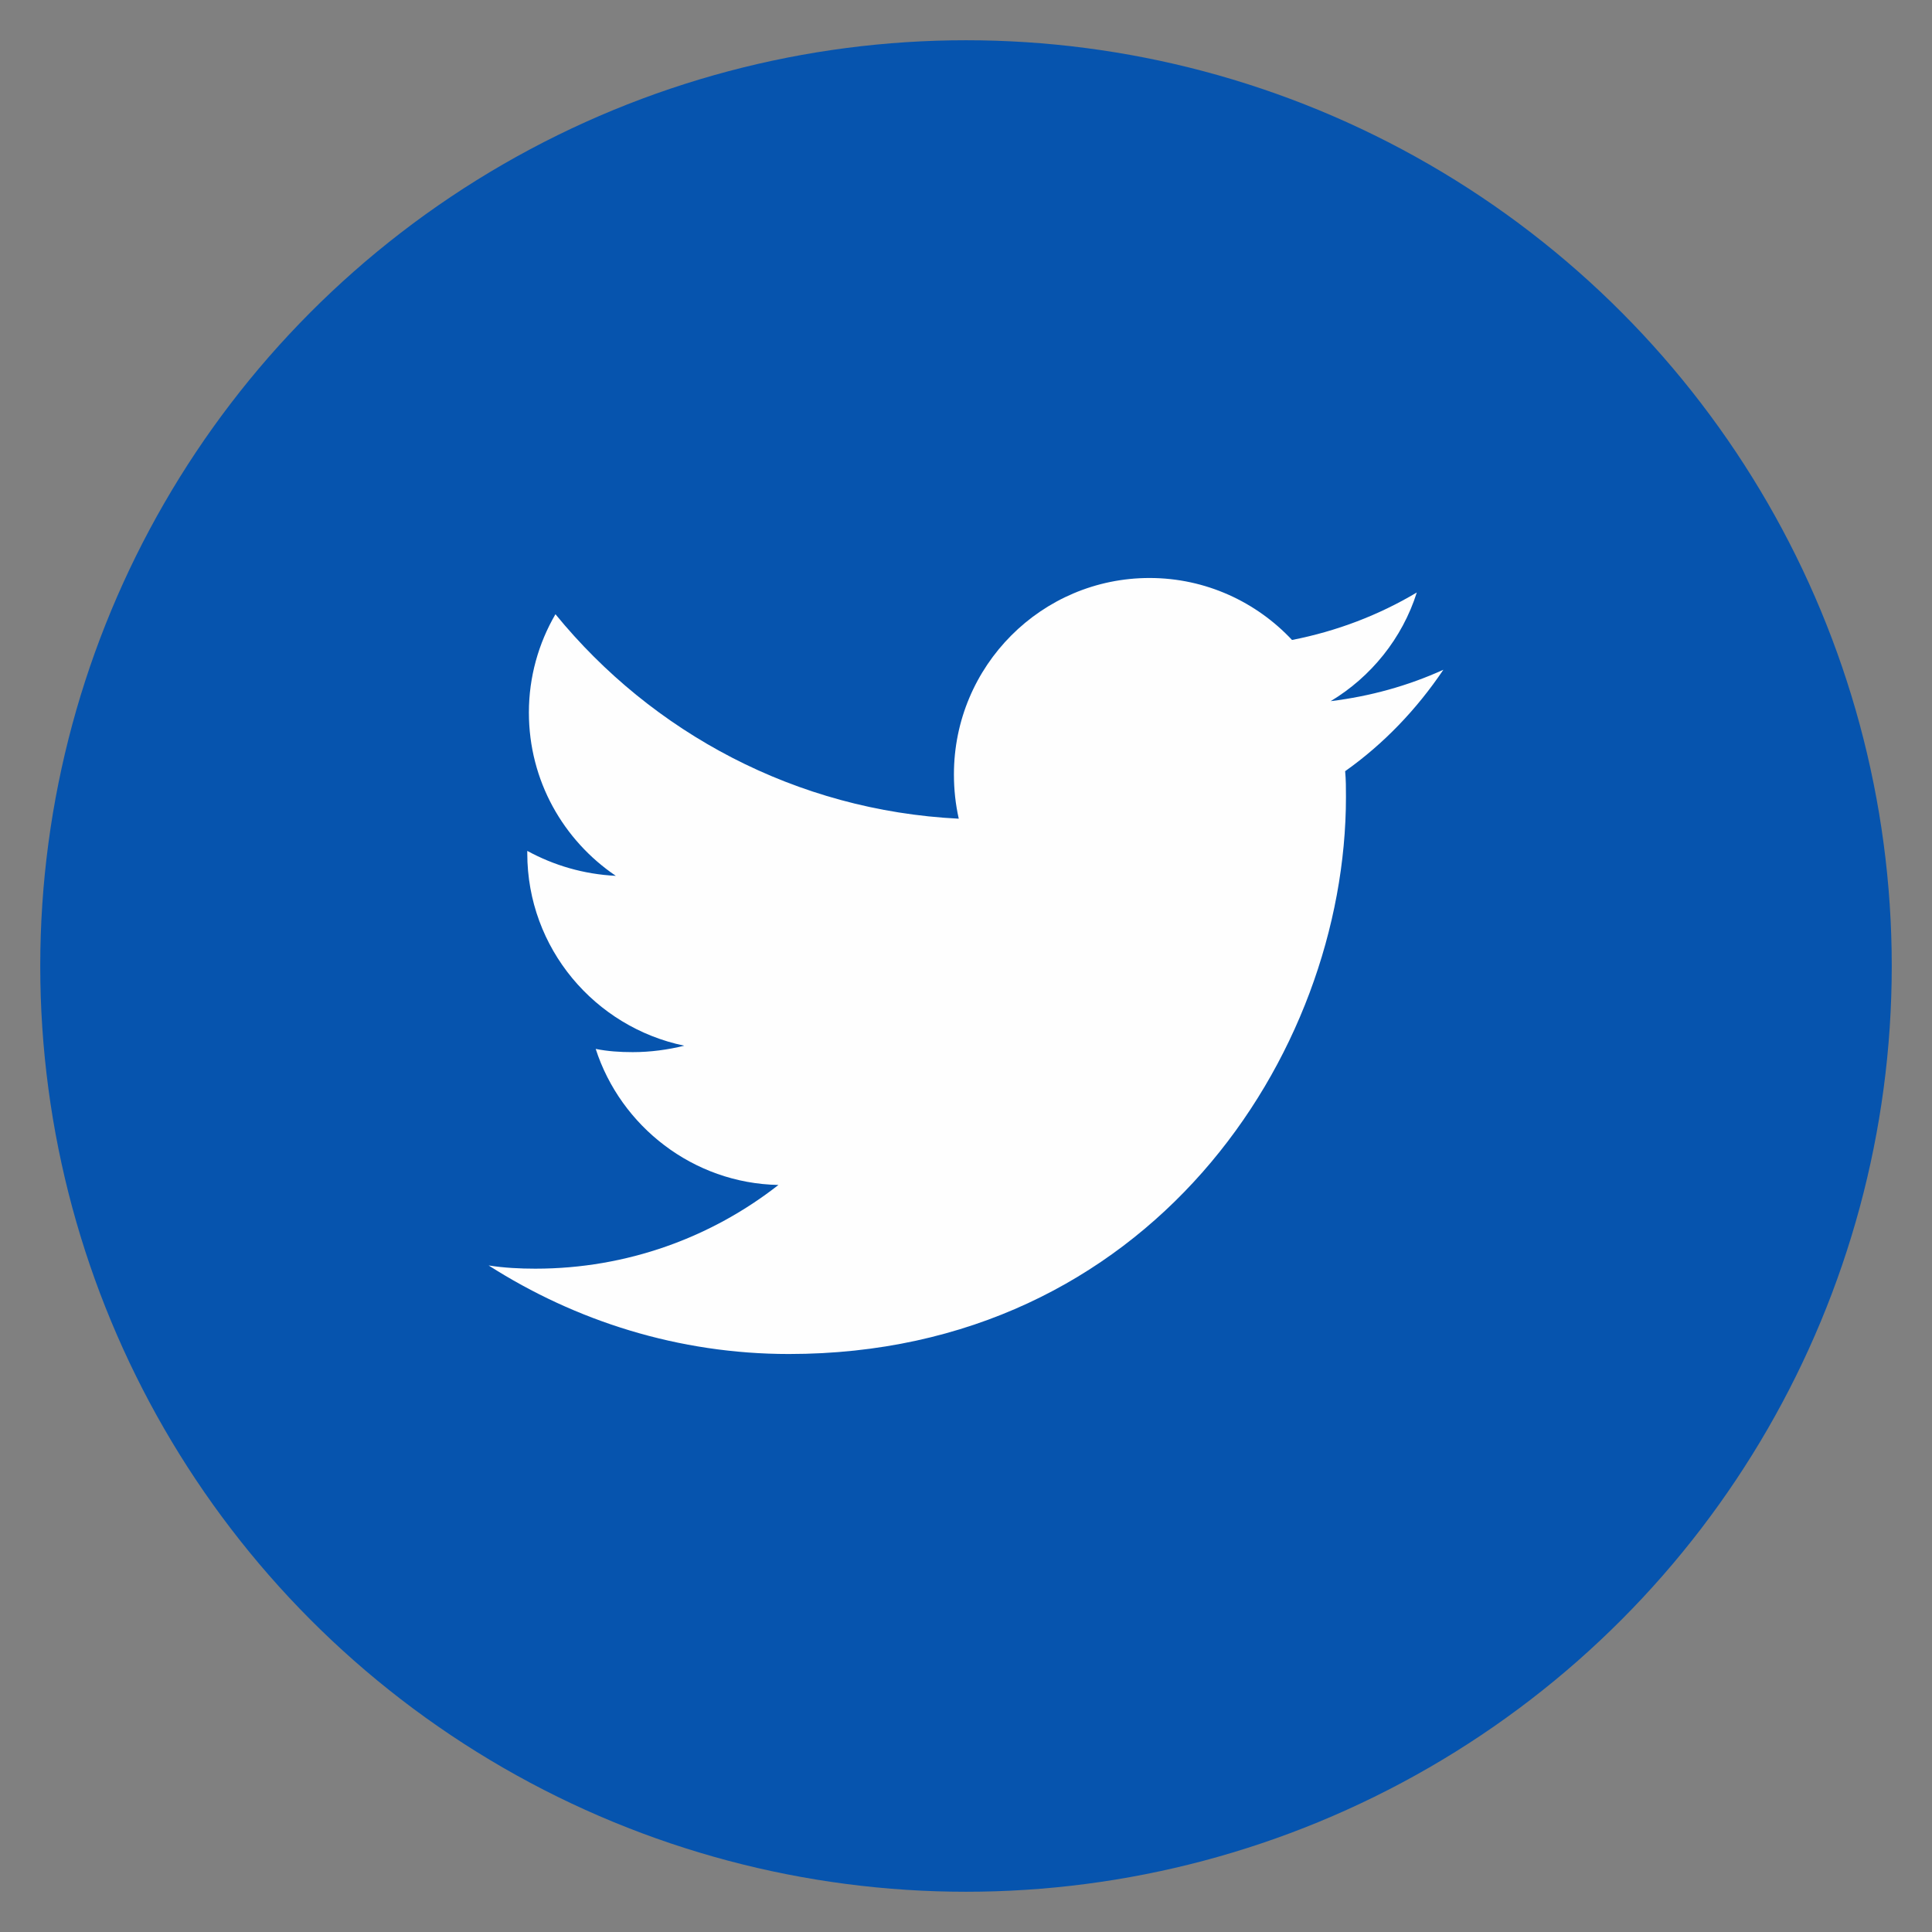 <?xml version="1.0" encoding="UTF-8"?>
<!DOCTYPE svg PUBLIC "-//W3C//DTD SVG 1.1//EN" "http://www.w3.org/Graphics/SVG/1.1/DTD/svg11.dtd">
<!-- Creator: CorelDRAW X6 -->
<svg xmlns="http://www.w3.org/2000/svg" xml:space="preserve" width="24mm" height="24mm" version="1.1" style="shape-rendering:geometricPrecision; text-rendering:geometricPrecision; image-rendering:optimizeQuality; fill-rule:evenodd; clip-rule:evenodd"
viewBox="0 0 2400 2400"
 xmlns:xlink="http://www.w3.org/1999/xlink"
 enable-background="new 0 0 56.693 56.693">
 <rect x="0" y="0" width="2400" height="2400" fill="#808080" stroke="none"/>
 <defs>
  <style type="text/css">
   <![CDATA[
    .fil1 {fill:#FEFEFE}
    .fil0 {fill:#0654AE}
   ]]>
  </style>
 </defs>
 <g id="Camada_x0020_1">
  <circle class="fil0" cx="1200" cy="1200" r="1150"/>
  <g id="_190945776">
   <path class="fil1" d="M1793 832c-44,20 -91,33 -140,39 50,-30 89,-78 107,-135 -47,28 -99,48 -155,59 -44,-47 -107,-77 -177,-77 -134,0 -243,109 -243,244 0,19 2,37 6,55 -202,-10 -381,-107 -501,-254 -21,36 -33,78 -33,122 0,85 43,159 108,203 -40,-2 -77,-13 -110,-31 0,1 0,2 0,3 0,118 84,216 195,239 -20,5 -42,8 -64,8 -16,0 -31,-1 -46,-4 31,96 121,167 227,169 -83,65 -188,104 -302,104 -19,0 -39,-1 -58,-4 108,69 236,110 373,110 447,0 692,-371 692,-692 0,-11 0,-21 -1,-32 48,-34 89,-77 122,-126z"/>
  </g>
 </g>
</svg>
